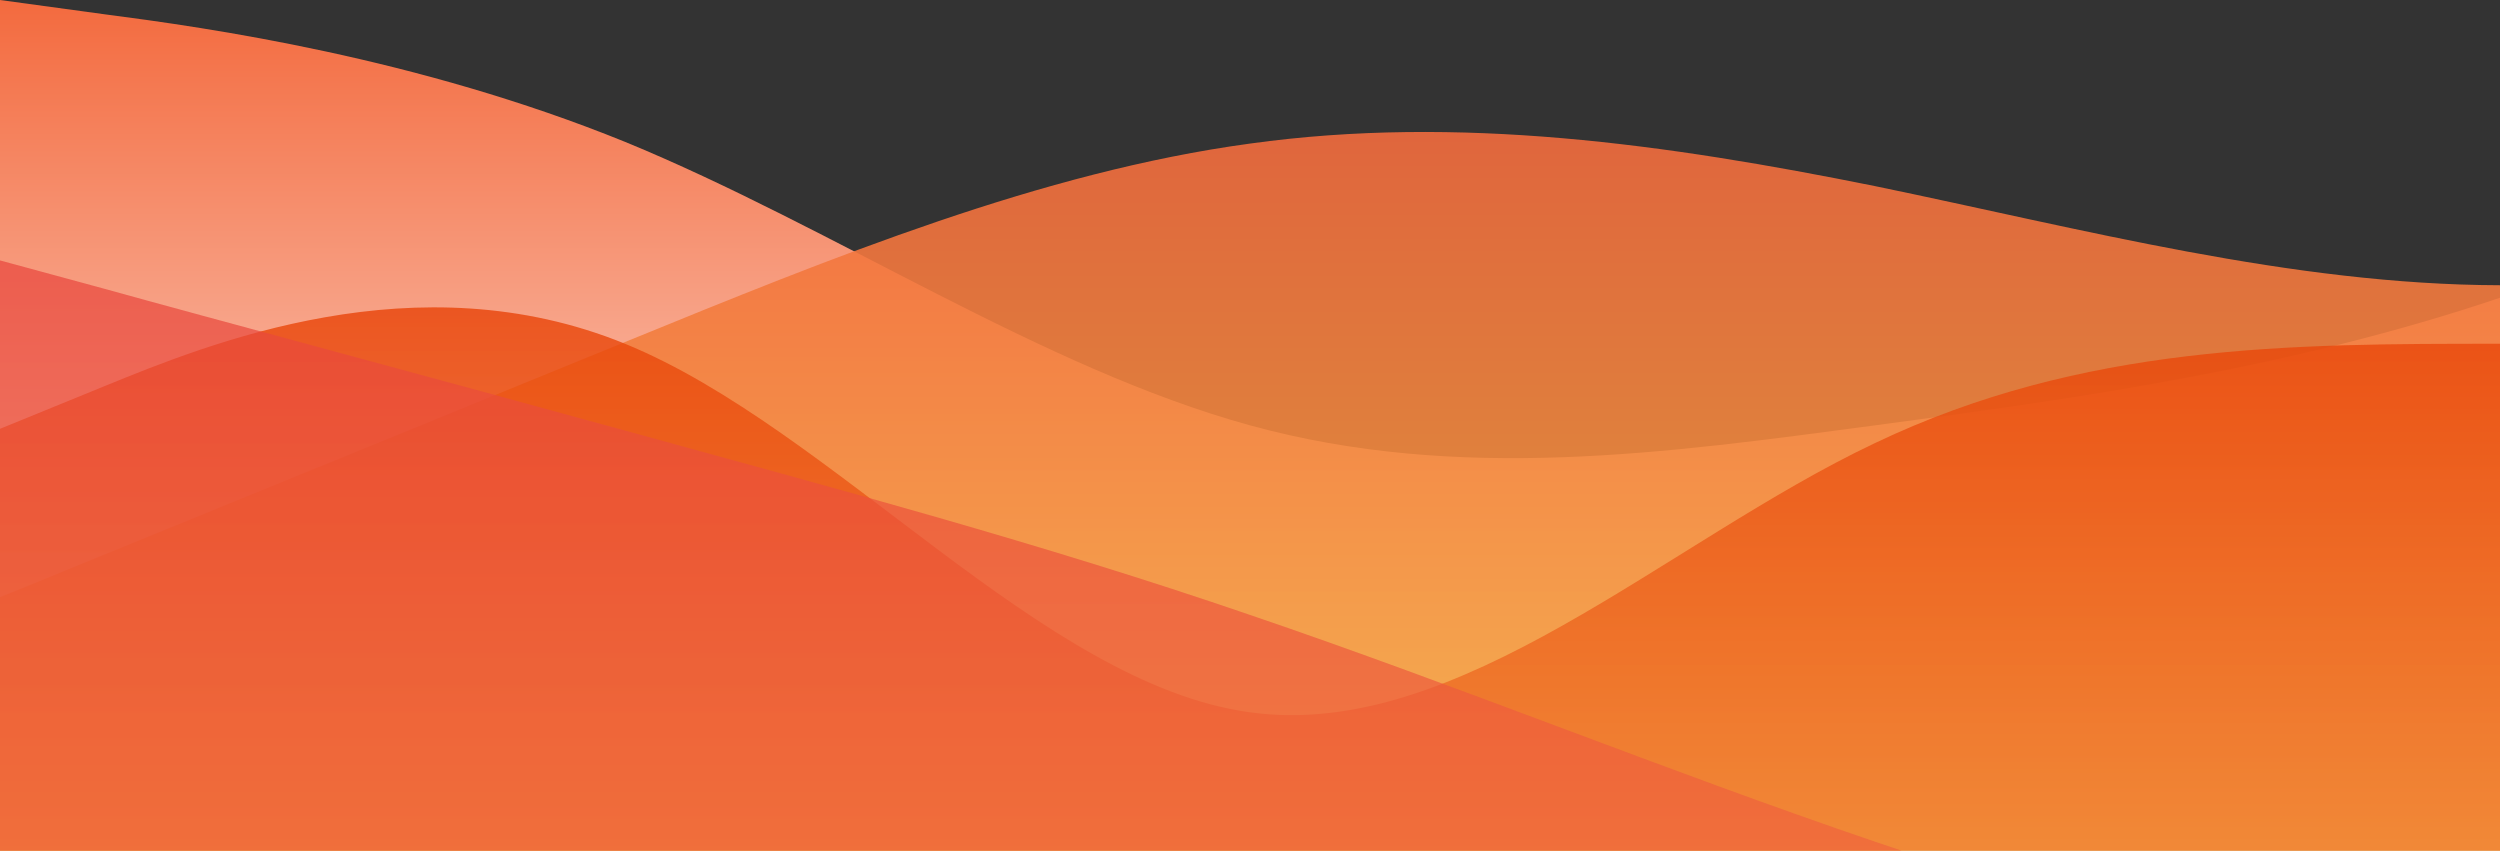 <?xml version="1.0" standalone="no"?>
<svg xmlns:xlink="http://www.w3.org/1999/xlink" id="wave" style="transform:rotate(180deg); transition: 0.3s" viewBox="0 0 1440 490" version="1.1" xmlns="http://www.w3.org/2000/svg"><rect x="0" y="0" width="1440" height="490" fill="#333333" stroke="none"/><defs><linearGradient id="sw-gradient-0" x1="0" x2="0" y1="1" y2="0"><stop stop-color="rgba(255, 255, 255, 1)" offset="0%"/><stop stop-color="rgba(243, 106, 62, 1)" offset="100%"/></linearGradient></defs><path style="transform:translate(0, 0px); opacity:1" fill="url(#sw-gradient-0)" d="M0,0L60,8.2C120,16,240,33,360,81.7C480,131,600,212,720,245C840,278,960,261,1080,245C1200,229,1320,212,1440,171.5C1560,131,1680,65,1800,32.7C1920,0,2040,0,2160,16.3C2280,33,2400,65,2520,89.8C2640,114,2760,131,2880,138.8C3000,147,3120,147,3240,122.5C3360,98,3480,49,3600,40.8C3720,33,3840,65,3960,130.7C4080,196,4200,294,4320,318.5C4440,343,4560,294,4680,228.7C4800,163,4920,82,5040,114.3C5160,147,5280,294,5400,334.8C5520,376,5640,310,5760,253.2C5880,196,6000,147,6120,106.2C6240,65,6360,33,6480,32.7C6600,33,6720,65,6840,81.7C6960,98,7080,98,7200,138.8C7320,180,7440,261,7560,294C7680,327,7800,310,7920,326.7C8040,343,8160,392,8280,408.3C8400,425,8520,408,8580,400.2L8640,392L8640,490L8580,490C8520,490,8400,490,8280,490C8160,490,8040,490,7920,490C7800,490,7680,490,7560,490C7440,490,7320,490,7200,490C7080,490,6960,490,6840,490C6720,490,6600,490,6480,490C6360,490,6240,490,6120,490C6000,490,5880,490,5760,490C5640,490,5520,490,5400,490C5280,490,5160,490,5040,490C4920,490,4800,490,4680,490C4560,490,4440,490,4320,490C4200,490,4080,490,3960,490C3840,490,3720,490,3600,490C3480,490,3360,490,3240,490C3120,490,3000,490,2880,490C2760,490,2640,490,2520,490C2400,490,2280,490,2160,490C2040,490,1920,490,1800,490C1680,490,1560,490,1440,490C1320,490,1200,490,1080,490C960,490,840,490,720,490C600,490,480,490,360,490C240,490,120,490,60,490L0,490Z"/><defs><linearGradient id="sw-gradient-1" x1="0" x2="0" y1="1" y2="0"><stop stop-color="rgba(243, 180.871, 62, 1)" offset="0%"/><stop stop-color="rgba(243, 106, 62, 1)" offset="100%"/></linearGradient></defs><path style="transform:translate(0, 50px); opacity:0.9" fill="url(#sw-gradient-1)" d="M0,294L60,269.5C120,245,240,196,360,147C480,98,600,49,720,32.7C840,16,960,33,1080,57.2C1200,82,1320,114,1440,114.3C1560,114,1680,82,1800,65.3C1920,49,2040,49,2160,114.3C2280,180,2400,310,2520,326.7C2640,343,2760,245,2880,204.2C3000,163,3120,180,3240,187.8C3360,196,3480,196,3600,179.7C3720,163,3840,131,3960,147C4080,163,4200,229,4320,220.5C4440,212,4560,131,4680,106.2C4800,82,4920,114,5040,147C5160,180,5280,212,5400,261.3C5520,310,5640,376,5760,343C5880,310,6000,180,6120,155.2C6240,131,6360,212,6480,204.2C6600,196,6720,98,6840,57.2C6960,16,7080,33,7200,106.2C7320,180,7440,310,7560,334.8C7680,359,7800,278,7920,212.3C8040,147,8160,98,8280,89.8C8400,82,8520,114,8580,130.7L8640,147L8640,490L8580,490C8520,490,8400,490,8280,490C8160,490,8040,490,7920,490C7800,490,7680,490,7560,490C7440,490,7320,490,7200,490C7080,490,6960,490,6840,490C6720,490,6600,490,6480,490C6360,490,6240,490,6120,490C6000,490,5880,490,5760,490C5640,490,5520,490,5400,490C5280,490,5160,490,5040,490C4920,490,4800,490,4680,490C4560,490,4440,490,4320,490C4200,490,4080,490,3960,490C3840,490,3720,490,3600,490C3480,490,3360,490,3240,490C3120,490,3000,490,2880,490C2760,490,2640,490,2520,490C2400,490,2280,490,2160,490C2040,490,1920,490,1800,490C1680,490,1560,490,1440,490C1320,490,1200,490,1080,490C960,490,840,490,720,490C600,490,480,490,360,490C240,490,120,490,60,490L0,490Z"/><defs><linearGradient id="sw-gradient-2" x1="0" x2="0" y1="1" y2="0"><stop stop-color="rgba(243, 144.079, 62, 1)" offset="0%"/><stop stop-color="rgba(230.311, 55.987, 0, 1)" offset="100%"/></linearGradient></defs><path style="transform:translate(0, 100px); opacity:0.8" fill="url(#sw-gradient-2)" d="M0,147L60,122.5C120,98,240,49,360,98C480,147,600,294,720,310.3C840,327,960,212,1080,155.2C1200,98,1320,98,1440,98C1560,98,1680,98,1800,81.7C1920,65,2040,33,2160,32.7C2280,33,2400,65,2520,130.7C2640,196,2760,294,2880,294C3000,294,3120,196,3240,196C3360,196,3480,294,3600,294C3720,294,3840,196,3960,147C4080,98,4200,98,4320,98C4440,98,4560,98,4680,89.8C4800,82,4920,65,5040,49C5160,33,5280,16,5400,73.5C5520,131,5640,261,5760,326.7C5880,392,6000,392,6120,334.8C6240,278,6360,163,6480,98C6600,33,6720,16,6840,57.2C6960,98,7080,196,7200,196C7320,196,7440,98,7560,98C7680,98,7800,196,7920,196C8040,196,8160,98,8280,65.3C8400,33,8520,65,8580,81.7L8640,98L8640,490L8580,490C8520,490,8400,490,8280,490C8160,490,8040,490,7920,490C7800,490,7680,490,7560,490C7440,490,7320,490,7200,490C7080,490,6960,490,6840,490C6720,490,6600,490,6480,490C6360,490,6240,490,6120,490C6000,490,5880,490,5760,490C5640,490,5520,490,5400,490C5280,490,5160,490,5040,490C4920,490,4800,490,4680,490C4560,490,4440,490,4320,490C4200,490,4080,490,3960,490C3840,490,3720,490,3600,490C3480,490,3360,490,3240,490C3120,490,3000,490,2880,490C2760,490,2640,490,2520,490C2400,490,2280,490,2160,490C2040,490,1920,490,1800,490C1680,490,1560,490,1440,490C1320,490,1200,490,1080,490C960,490,840,490,720,490C600,490,480,490,360,490C240,490,120,490,60,490L0,490Z"/><defs><linearGradient id="sw-gradient-3" x1="0" x2="0" y1="1" y2="0"><stop stop-color="rgba(243, 113.419, 62, 1)" offset="0%"/><stop stop-color="rgba(232.588, 68.14, 60.042, 1)" offset="100%"/></linearGradient></defs><path style="transform:translate(0, 150px); opacity:0.7" fill="url(#sw-gradient-3)" d="M0,0L60,16.3C120,33,240,65,360,98C480,131,600,163,720,204.2C840,245,960,294,1080,334.8C1200,376,1320,408,1440,400.2C1560,392,1680,343,1800,269.5C1920,196,2040,98,2160,89.8C2280,82,2400,163,2520,212.3C2640,261,2760,278,2880,302.2C3000,327,3120,359,3240,351.2C3360,343,3480,294,3600,285.8C3720,278,3840,310,3960,285.8C4080,261,4200,180,4320,187.8C4440,196,4560,294,4680,351.2C4800,408,4920,425,5040,400.2C5160,376,5280,310,5400,294C5520,278,5640,310,5760,269.5C5880,229,6000,114,6120,73.5C6240,33,6360,65,6480,138.8C6600,212,6720,327,6840,367.5C6960,408,7080,376,7200,351.2C7320,327,7440,310,7560,318.5C7680,327,7800,359,7920,375.7C8040,392,8160,392,8280,334.8C8400,278,8520,163,8580,106.2L8640,49L8640,490L8580,490C8520,490,8400,490,8280,490C8160,490,8040,490,7920,490C7800,490,7680,490,7560,490C7440,490,7320,490,7200,490C7080,490,6960,490,6840,490C6720,490,6600,490,6480,490C6360,490,6240,490,6120,490C6000,490,5880,490,5760,490C5640,490,5520,490,5400,490C5280,490,5160,490,5040,490C4920,490,4800,490,4680,490C4560,490,4440,490,4320,490C4200,490,4080,490,3960,490C3840,490,3720,490,3600,490C3480,490,3360,490,3240,490C3120,490,3000,490,2880,490C2760,490,2640,490,2520,490C2400,490,2280,490,2160,490C2040,490,1920,490,1800,490C1680,490,1560,490,1440,490C1320,490,1200,490,1080,490C960,490,840,490,720,490C600,490,480,490,360,490C240,490,120,490,60,490L0,490Z"/></svg>